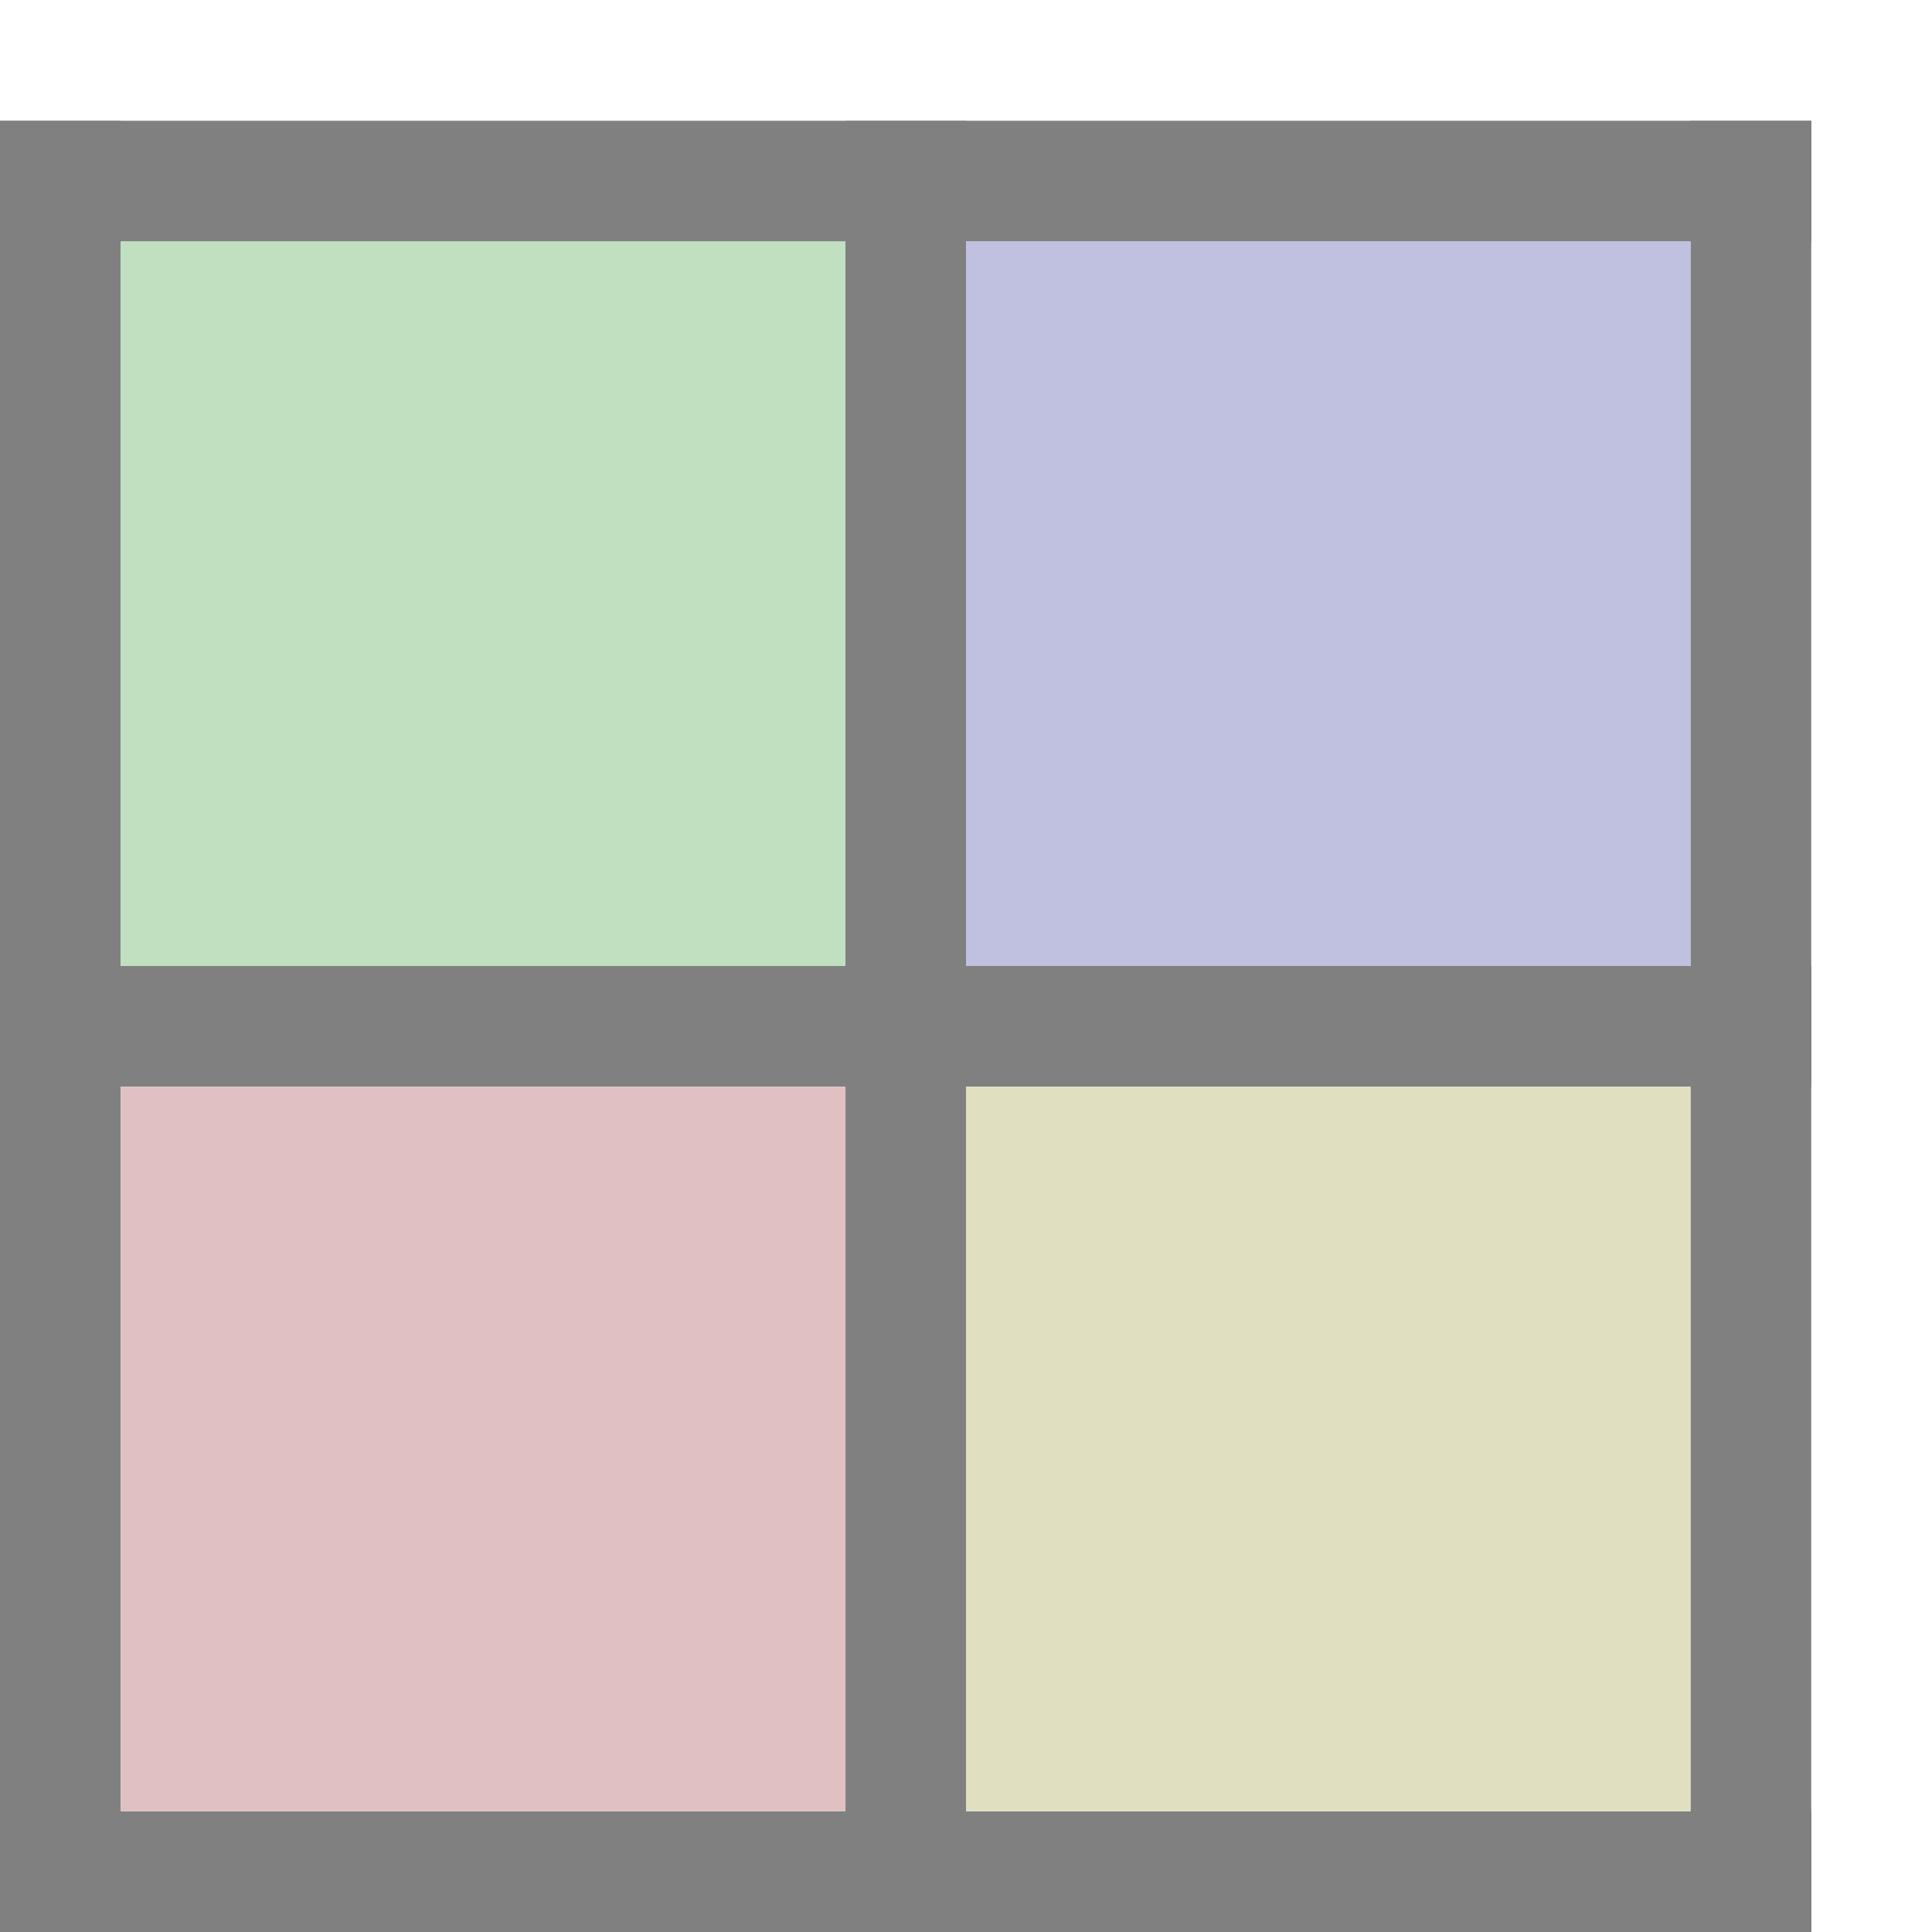 <svg xmlns="http://www.w3.org/2000/svg" xmlns:svg="http://www.w3.org/2000/svg" id="svg3039" width="16" height="16" version="1.1"><g id="layer1"><path id="path4086" fill="gray" fill-opacity="1" stroke="none" d="M 0,1 0,16 1,16 1,1 z"/><path id="path4088" fill="gray" fill-opacity="1" stroke="none" d="m 14,1 0,15 1,0 0,-15 z"/><path id="path4090" fill="gray" fill-opacity="1" stroke="none" d="m 15,1 -15.001,1e-7 L 0,2 15,2 z"/><path id="path4134" fill="gray" fill-opacity="1" stroke="none" d="M 15,15 0,15 5.7783e-4,16 15,16 z"/><path id="path4136" fill="gray" fill-opacity="1" stroke="none" d="M 15,8 -5.7783e-4,8 0,9 15,9 z"/><path id="path4138" fill="gray" fill-opacity="1" stroke="none" d="M 7,1 7,16 8,16 8,1 z"/><path id="path4140" fill="#c0e0c0" fill-opacity="1" stroke="none" stroke-linecap="butt" stroke-linejoin="miter" stroke-opacity="1" stroke-width="1" d="M 1,2 1,8 7,8 7,2 z"/><path id="path4148" fill="#c0c0e0" fill-opacity="1" stroke="none" d="m 8,2 0,6 6,0 0,-6 z"/><path id="path4150" fill="#e0e0c0" fill-opacity="1" stroke="none" d="m 8,9 0,6 6,0 0,-6 z"/><path id="path4152" fill="#e0c0c0" fill-opacity="1" stroke="none" d="m 1,9 0,6 6,0 0,-6 z"/></g></svg>